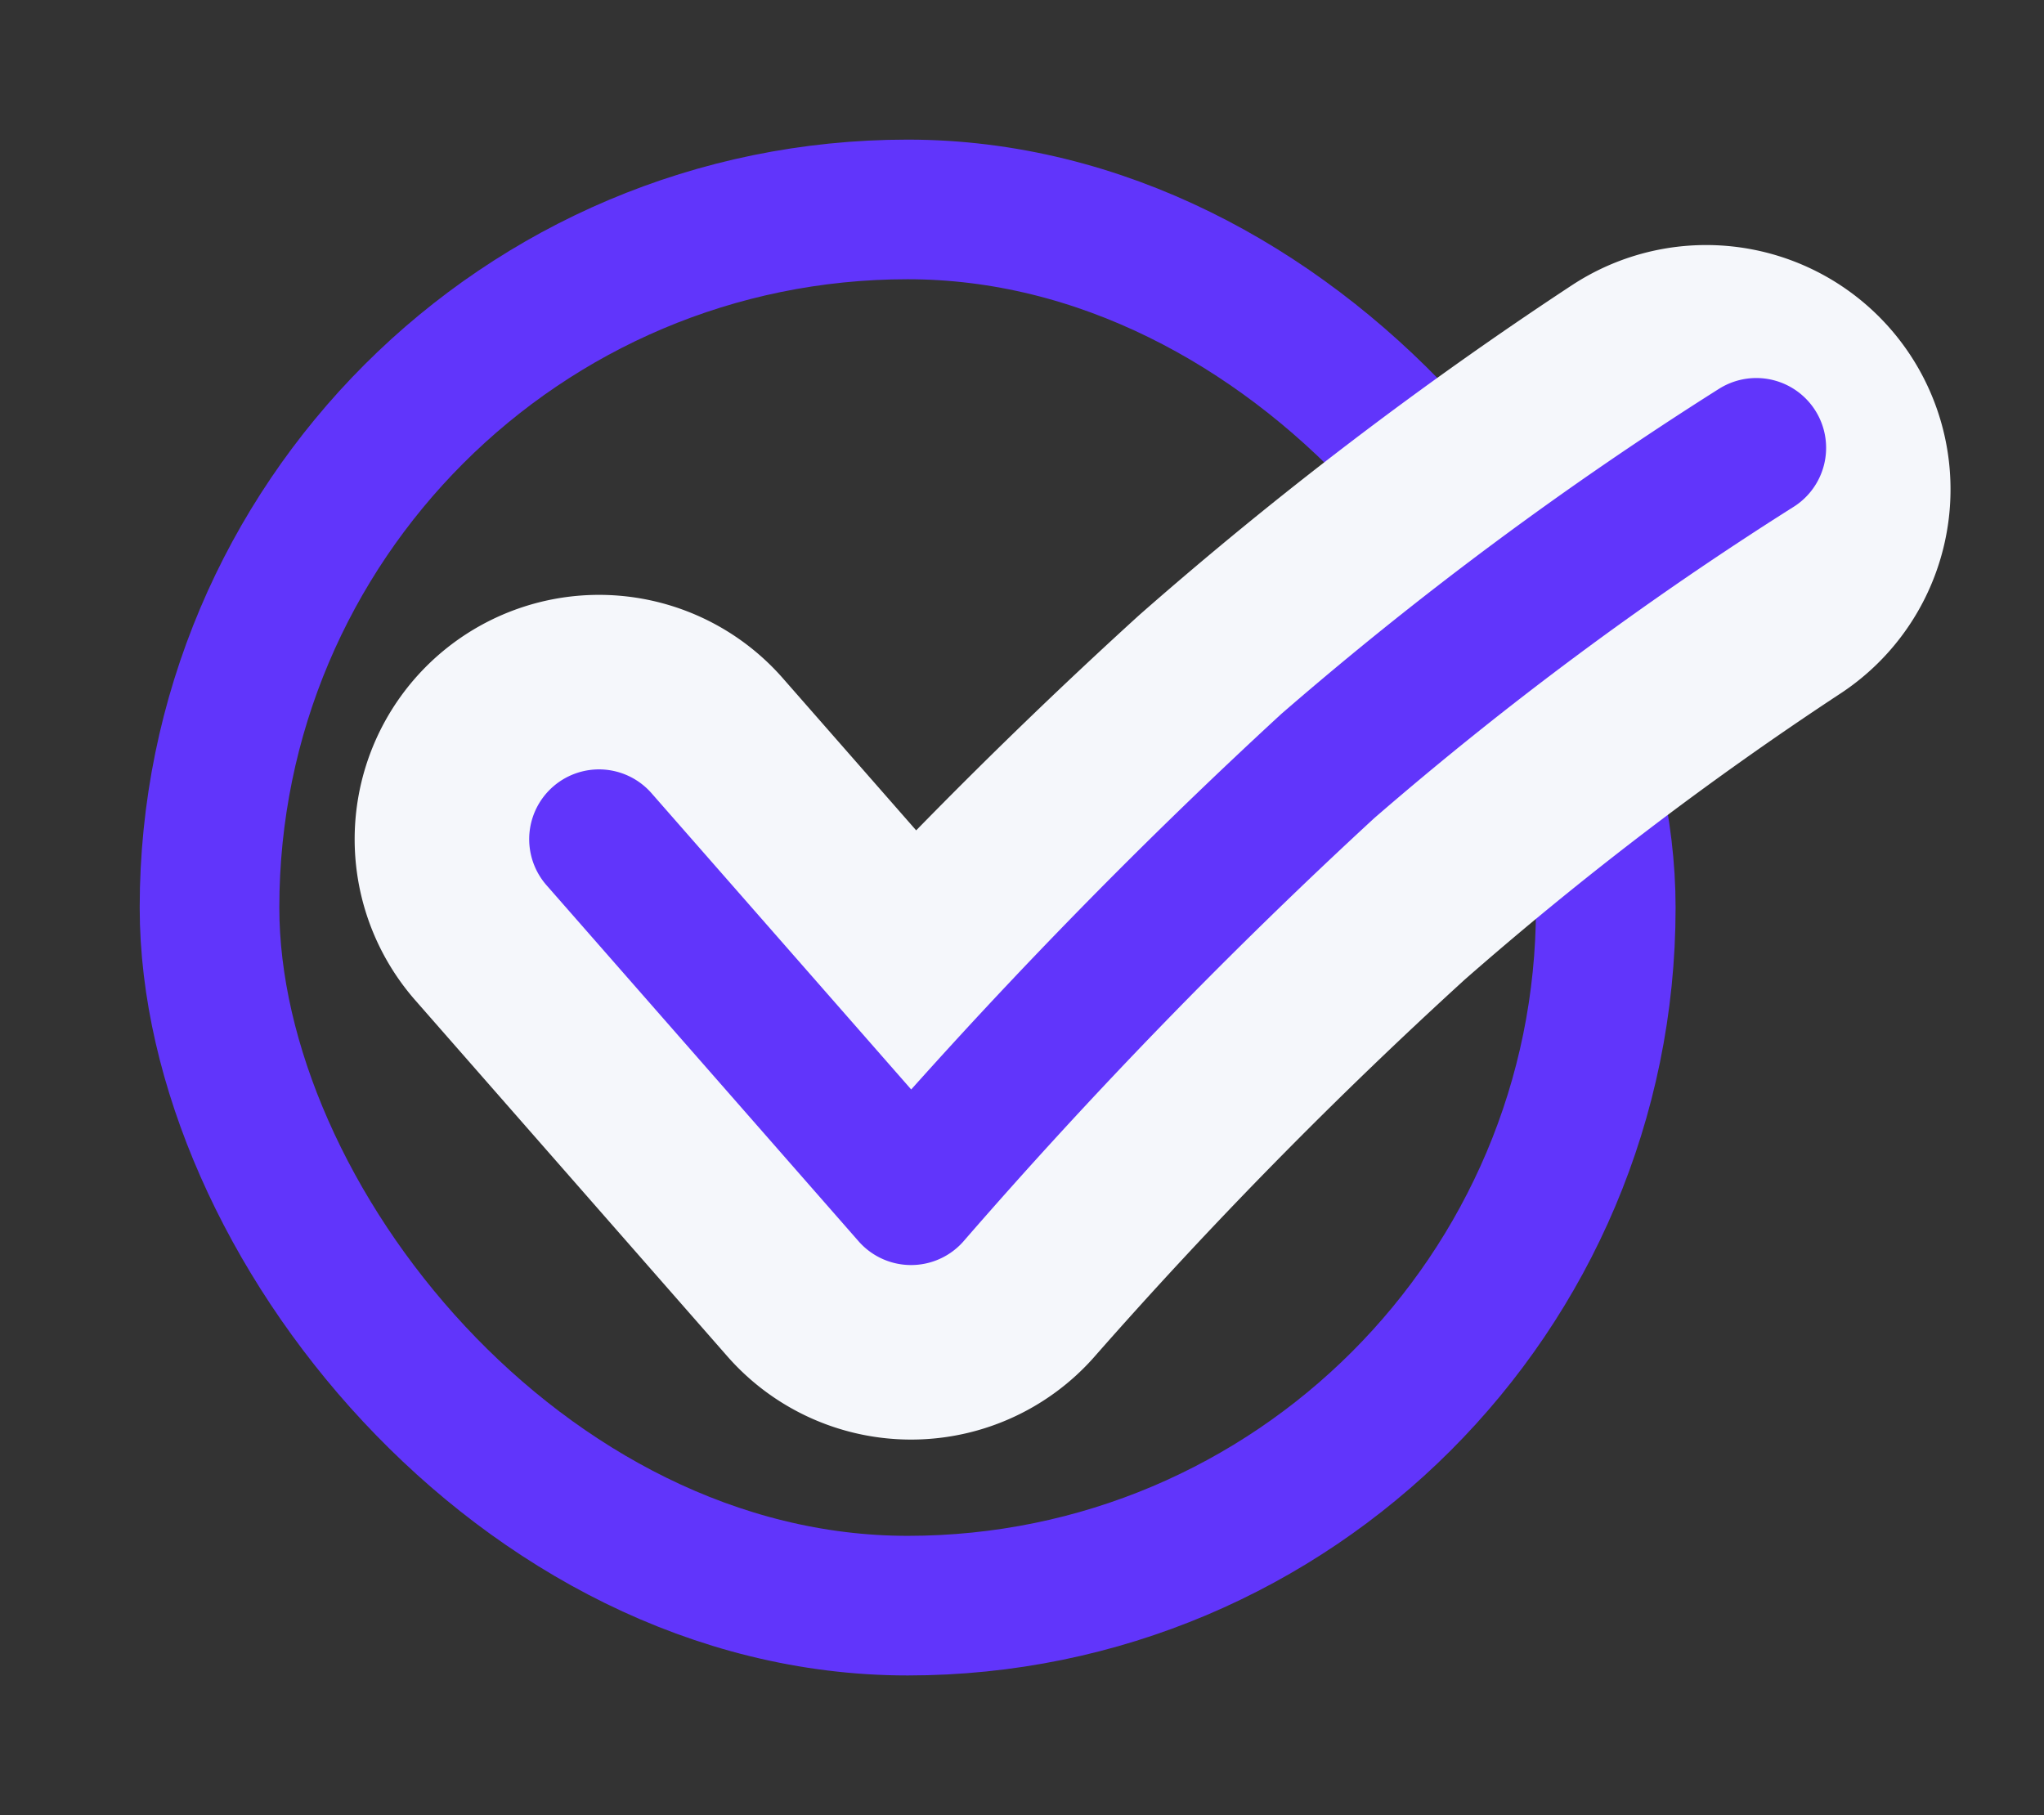 <svg xmlns="http://www.w3.org/2000/svg" width="29.278" height="26" viewBox="0 0 29.278 26">
  <rect x="0" y="0" width="29.278" height="26" fill="#333333" stroke="none"/>
  <g id="Group_7335" data-name="Group 7335" transform="translate(123.708 -619)">
    <g id="Group_7199" data-name="Group 7199" transform="translate(-123.708 619)">
      <rect id="Rectangle_951" data-name="Rectangle 951" width="26" height="26" fill="#fff" opacity="0"/>
      <g id="Group_7224" data-name="Group 7224" transform="translate(1.734 1.733)">
        <g id="Rectangle_5843" data-name="Rectangle 5843" transform="translate(0.267 0.267)" fill="rgba(255,255,255,0)" stroke="#6135FB" stroke-width="2">
          <rect width="22" height="22" rx="11" stroke="none"/>
          <rect x="1" y="1" width="20" height="20" rx="10" fill="none"/>
        </g>
        <g id="Group_7223" data-name="Group 7223" transform="translate(6.846 4.681)">
          <path id="Path_12095" data-name="Path 12095" d="M0,12.582l4.47,5.1a72.025,72.025,0,0,1,5.6-5.7,52.8,52.8,0,0,1,5.789-4.411" transform="translate(0 -6.975)" fill="none" stroke="#f5f7fb" stroke-linecap="round" stroke-linejoin="round" stroke-width="7"/>
          <path id="Path_12094" data-name="Path 12094" d="M0,12.64l4.47,5.1a76.949,76.949,0,0,1,5.969-6.148,50.822,50.822,0,0,1,6.138-4.558" transform="translate(0 -7.033)" fill="none" stroke="#6135FB" stroke-linecap="round" stroke-linejoin="round" stroke-width="2"/>
        </g>
      </g>
    </g>
  </g>
</svg>
